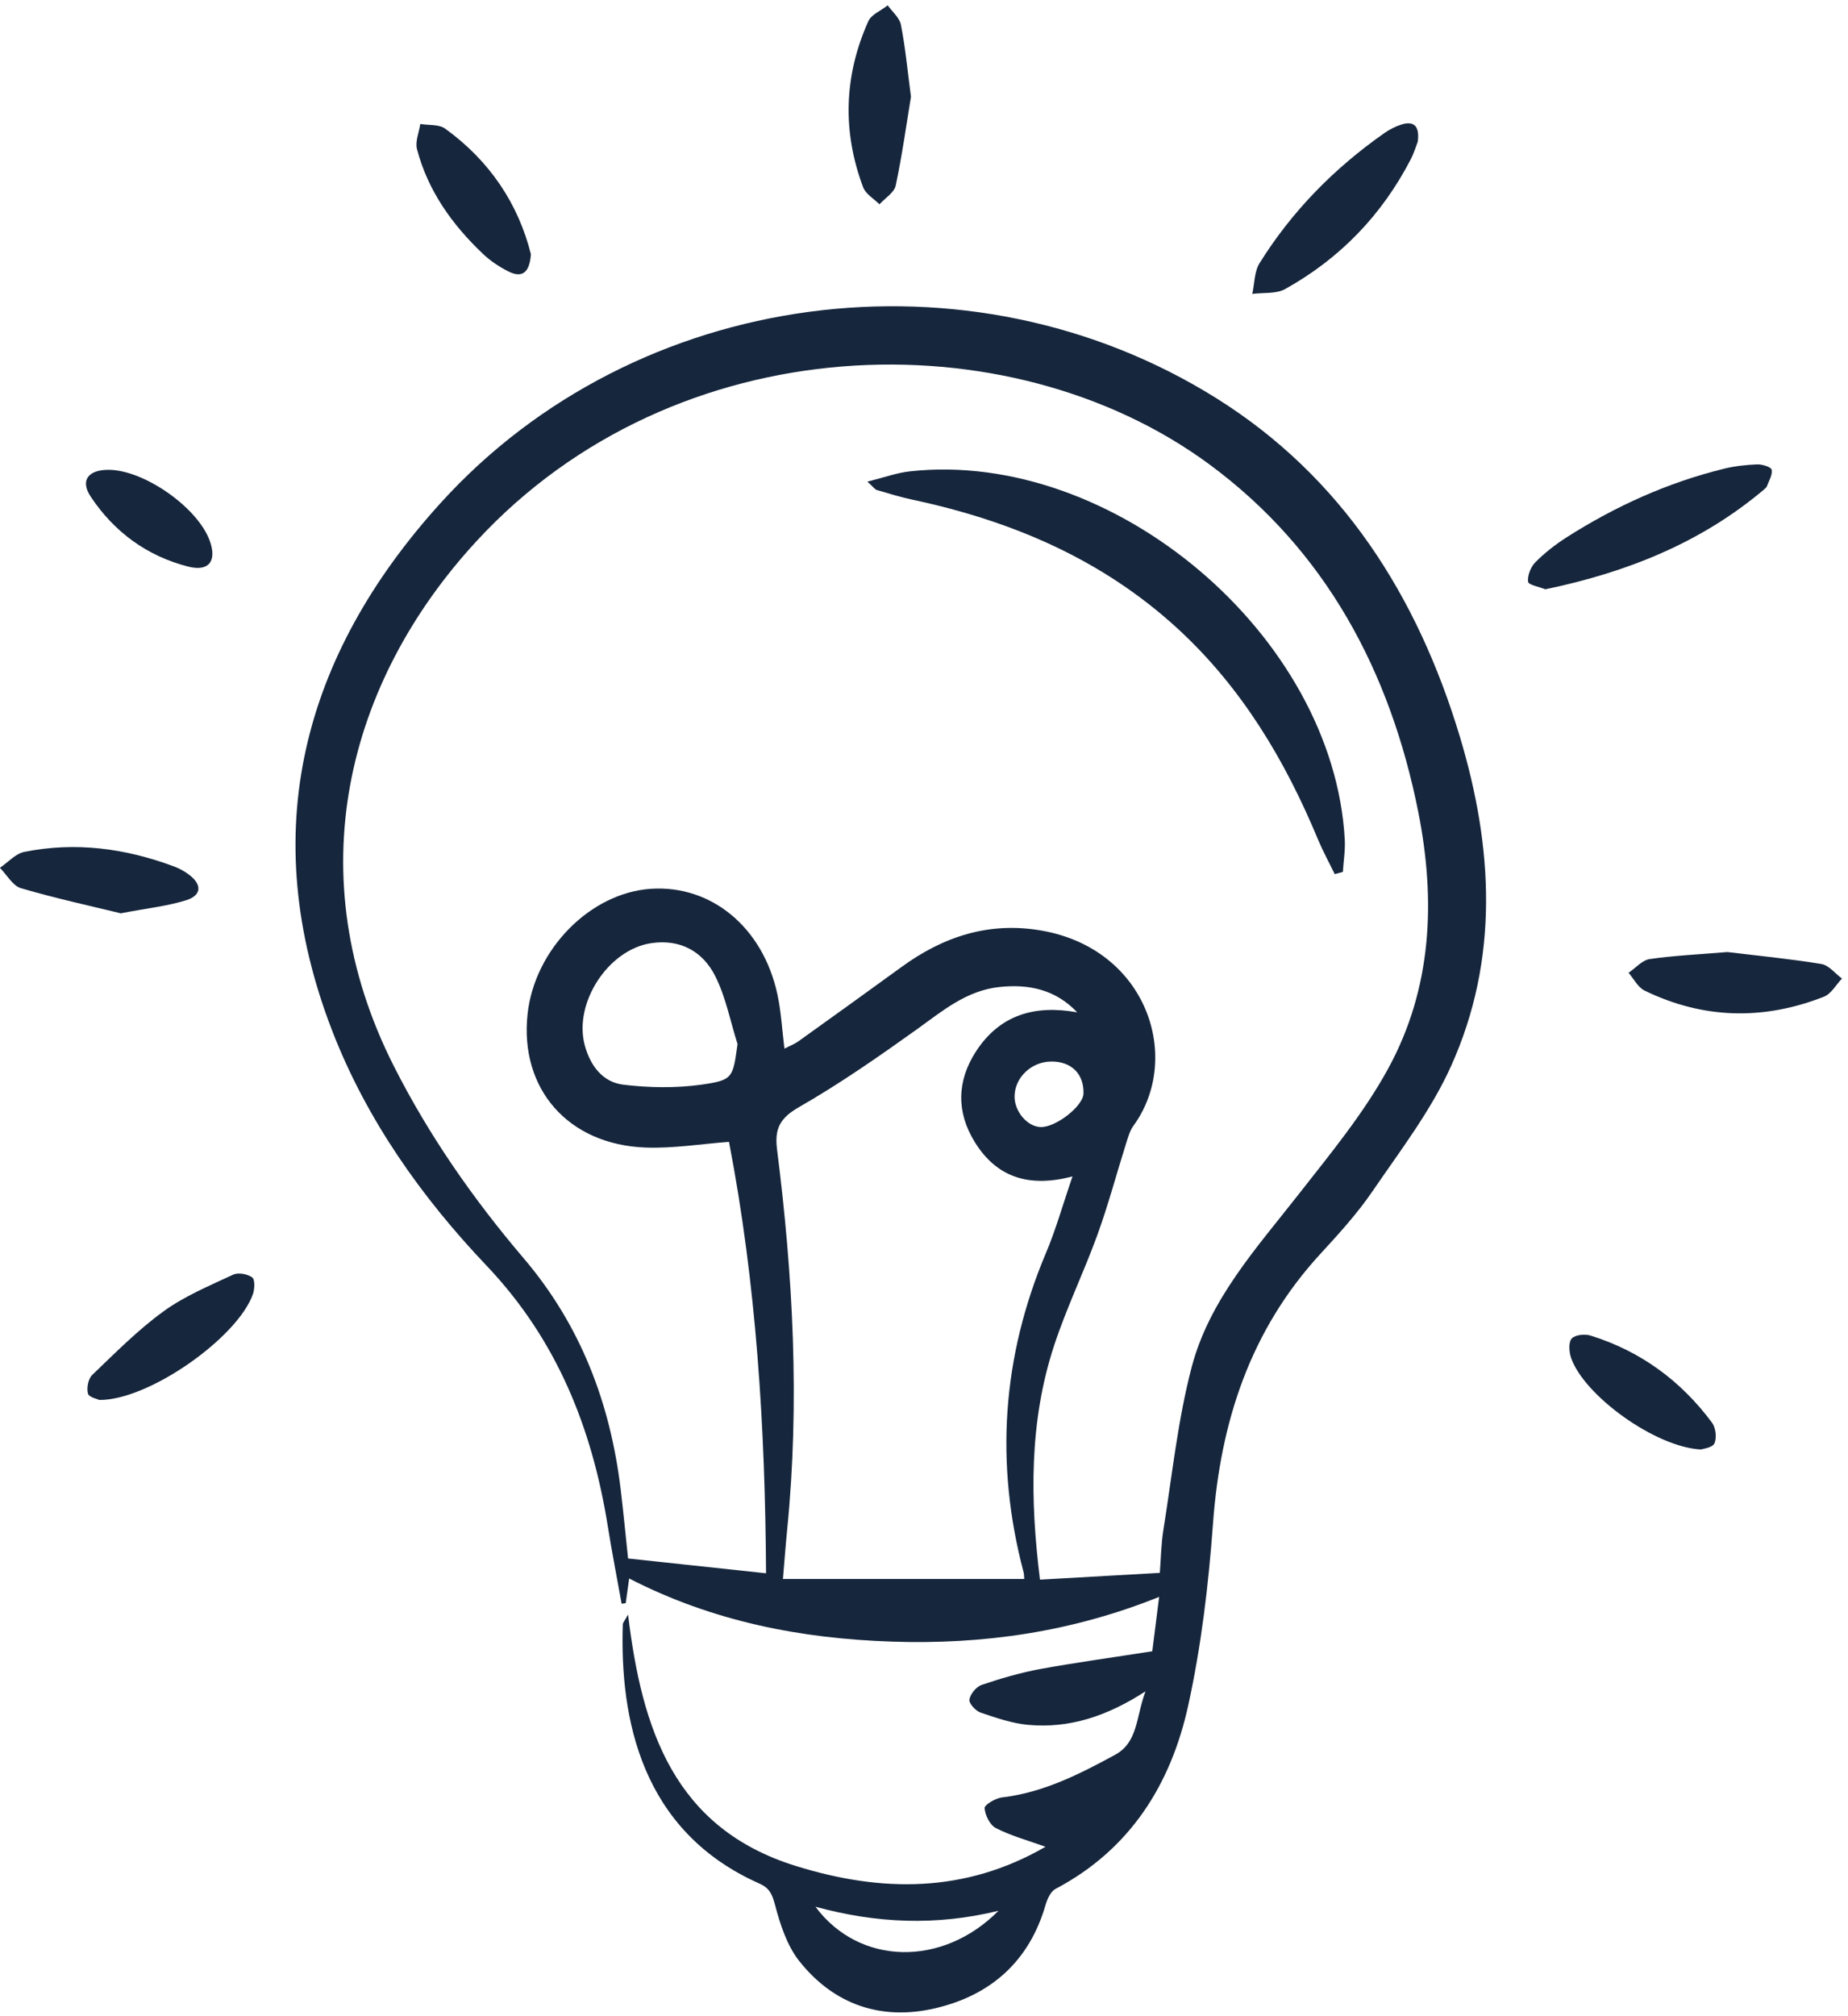 <svg viewBox="0 0 221 241" fill="none" xmlns="http://www.w3.org/2000/svg">
<path d="M136.99 202.17C132.33 205.19 127.86 206.61 123 206.18C121.05 206.01 119.13 205.34 117.26 204.71C116.67 204.51 115.85 203.6 115.93 203.15C116.04 202.49 116.75 201.62 117.4 201.4C119.68 200.63 122 199.95 124.36 199.51C128.68 198.72 133.03 198.13 137.8 197.38C138.01 195.68 138.29 193.49 138.62 190.88C128.18 195.08 117.58 196.59 106.7 196.23C95.77 195.87 85.23 193.82 75.24 188.68C75.09 189.75 74.96 190.69 74.83 191.63C74.67 191.65 74.51 191.68 74.34 191.7C73.79 188.62 73.18 185.55 72.69 182.46C70.81 170.69 66.59 160.13 58.19 151.29C50.4 143.1 43.87 133.87 39.75 123.27C30.54 99.53 36.18 78.34 52.68 60.14C76.05 34.35 115.93 29.13 145.46 47.6C160.52 57.02 169.54 71.3 174.59 88.08C178.55 101.25 179.32 114.58 173.54 127.41C171.15 132.73 167.48 137.5 164.16 142.36C162.34 145.03 160.13 147.46 157.93 149.85C149.52 158.98 145.95 169.93 145.06 182.12C144.53 189.4 143.66 196.73 142.1 203.85C140.03 213.29 135.15 221.09 126.22 225.79C125.64 226.1 125.24 227.01 125.03 227.72C123.08 234.46 118.47 238.5 111.86 240.05C105.39 241.57 99.72 239.63 95.58 234.41C94.11 232.55 93.3 230.03 92.68 227.68C92.34 226.42 92.03 225.69 90.82 225.15C76.65 218.87 74.12 205.4 74.48 194.16C74.49 193.95 74.7 193.74 75.11 193C76.76 206.74 80.64 218.53 95.16 223.04C105.44 226.24 115.42 226.3 125.03 220.75C122.95 220 120.93 219.45 119.1 218.52C118.39 218.16 117.8 216.97 117.75 216.13C117.72 215.73 119.06 214.94 119.84 214.85C124.76 214.27 129.06 212.09 133.31 209.78C136.12 208.28 135.83 205.25 136.99 202.17ZM87.18 136.49C83.82 136.74 80.51 137.29 77.23 137.17C67.94 136.84 62.13 130.15 63.09 121.23C63.92 113.48 70.61 106.7 77.87 106.24C85.08 105.78 91.23 110.85 92.96 118.82C93.41 120.88 93.52 123.02 93.81 125.35C94.48 125 95.02 124.8 95.47 124.48C99.59 121.53 103.71 118.57 107.81 115.59C112.8 111.95 118.25 110.16 124.47 111.22C137.26 113.4 141.42 126.54 135.53 134.59C135.11 135.17 134.91 135.93 134.68 136.64C133.53 140.28 132.55 143.98 131.25 147.57C129.64 152.02 127.55 156.31 126.07 160.8C123.07 169.91 123.18 179.26 124.37 188.82C129.19 188.55 133.83 188.28 138.7 188.01C138.84 186.24 138.86 184.49 139.14 182.79C140.18 176.32 140.85 169.74 142.51 163.42C144.63 155.35 150.26 149.2 155.3 142.76C159.09 137.92 163.07 133.11 166 127.75C171.25 118.16 171.71 107.68 169.62 97.11C166.27 80.26 158.54 65.75 144.59 55.48C120.63 37.85 80.76 38.91 56.99 64.68C41.46 81.51 35.52 104.62 47.12 127.48C51.33 135.79 56.61 143.34 62.62 150.4C69.45 158.42 72.99 167.74 74.23 178.06C74.56 180.84 74.83 183.62 75.11 186.29C80.75 186.9 86.1 187.47 91.61 188.06C91.51 170.65 90.46 153.49 87.18 136.49ZM128.82 121.01C126.26 118.29 123.04 117.6 119.52 117.98C115.6 118.39 112.72 120.83 109.66 123.03C105.07 126.31 100.42 129.55 95.53 132.35C93.23 133.67 92.61 134.96 92.93 137.43C94.84 152.51 95.65 167.62 94.14 182.8C93.96 184.6 93.83 186.4 93.63 188.74C103.42 188.74 112.93 188.74 122.49 188.74C122.46 188.42 122.47 188.17 122.41 187.94C118.97 174.93 119.83 162.23 125.07 149.81C126.28 146.96 127.11 143.95 128.26 140.62C123.03 142 119.17 140.72 116.57 136.51C114.34 132.91 114.44 129.17 116.73 125.66C119.58 121.29 123.77 120.09 128.82 121.01ZM88.2 124.8C87.34 122.08 86.8 119.19 85.53 116.67C84.05 113.73 81.36 112.22 77.87 112.74C72.71 113.51 68.55 119.94 69.94 124.98C70.61 127.42 72.09 129.37 74.57 129.66C77.64 130.03 80.85 130.08 83.9 129.65C87.68 129.11 87.64 128.83 88.2 124.8ZM119.41 228.4C111.9 230.23 104.82 229.9 97.52 227.92C102.74 234.94 112.68 235.19 119.41 228.4ZM121.33 131.08C121.33 132.87 122.85 134.66 124.43 134.72C126.24 134.79 129.52 132.23 129.57 130.73C129.65 128.37 128.11 126.85 125.69 126.89C123.32 126.91 121.33 128.83 121.33 131.08Z" fill="#16263C"/>
<path d="M184.81 70.44C184.09 70.15 182.79 69.92 182.74 69.54C182.65 68.8 183.06 67.77 183.61 67.21C184.71 66.1 185.98 65.11 187.3 64.26C193.16 60.52 199.43 57.68 206.2 56.02C207.48 55.71 208.83 55.56 210.15 55.51C210.75 55.49 211.81 55.82 211.87 56.15C211.99 56.75 211.54 57.47 211.3 58.13C211.25 58.27 211.09 58.39 210.97 58.5C203.41 64.89 194.55 68.41 184.81 70.44Z" fill="#16263C"/>
<path d="M169.55 16.93C169.34 17.46 169.11 18.26 168.73 19C165.28 25.69 160.25 30.9 153.69 34.55C152.61 35.15 151.08 34.96 149.76 35.13C150.03 33.89 150 32.45 150.64 31.44C154.52 25.22 159.58 20.09 165.58 15.89C166.19 15.47 166.88 15.11 167.58 14.89C169.13 14.41 169.78 15.1 169.55 16.93Z" fill="#16263C"/>
<path d="M206.58 113.8C210.1 114.23 213.98 114.6 217.82 115.23C218.71 115.38 219.47 116.37 220.28 116.97C219.57 117.71 218.99 118.8 218.12 119.14C210.89 121.98 203.68 121.82 196.66 118.4C195.87 118.01 195.38 117 194.76 116.28C195.6 115.71 196.38 114.78 197.28 114.64C200.22 114.22 203.21 114.08 206.58 113.8Z" fill="#16263C"/>
<path d="M11.89 167.34C11.67 167.23 10.64 167.03 10.52 166.58C10.34 165.92 10.55 164.81 11.03 164.35C13.78 161.72 16.48 158.98 19.54 156.76C22.06 154.93 25.02 153.7 27.87 152.37C28.48 152.08 29.58 152.28 30.16 152.69C30.5 152.93 30.46 154.07 30.25 154.68C28.43 159.88 17.8 167.39 11.89 167.34Z" fill="#16263C"/>
<path d="M108.94 11.56C108.4 14.85 107.89 18.53 107.12 22.17C106.94 23.02 105.85 23.68 105.17 24.42C104.5 23.75 103.52 23.19 103.22 22.38C100.71 15.7 100.93 9.04 103.84 2.54C104.21 1.72 105.37 1.27 106.16 0.64C106.71 1.41 107.58 2.12 107.74 2.97C108.27 5.65 108.52 8.37 108.94 11.56Z" fill="#16263C"/>
<path d="M14.44 109.17C10.83 108.29 6.63 107.38 2.51 106.17C1.52 105.88 0.82 104.57 -0.01 103.73C0.96 103.08 1.85 102.04 2.91 101.83C9.02 100.6 15 101.4 20.81 103.57C21.43 103.8 22.03 104.13 22.56 104.52C24.18 105.71 24.14 107.02 22.26 107.61C19.98 108.32 17.56 108.57 14.44 109.17Z" fill="#16263C"/>
<path d="M63.49 30.39C63.34 32.6 62.43 33.27 60.81 32.45C59.71 31.9 58.64 31.19 57.75 30.34C54.07 26.85 51.18 22.81 49.87 17.84C49.63 16.93 50.11 15.83 50.26 14.82C51.27 14.99 52.5 14.84 53.24 15.38C58.56 19.22 61.99 24.38 63.49 30.39Z" fill="#16263C"/>
<path d="M203.41 173.26C197.96 172.99 189.43 166.81 187.88 162.3C187.64 161.59 187.56 160.45 187.96 160C188.36 159.55 189.54 159.43 190.23 159.65C196.2 161.51 201.03 165.06 204.74 170.06C205.19 170.66 205.32 171.86 205.03 172.53C204.79 173.05 203.66 173.17 203.41 173.26Z" fill="#16263C"/>
<path d="M12.99 56.16C17.23 56.17 23.63 60.65 25.08 64.63C25.96 67.04 25 68.36 22.52 67.73C17.6 66.48 13.67 63.6 10.87 59.4C9.55 57.44 10.53 56.15 12.99 56.16Z" fill="#16263C"/>
<path d="M159.62 104.49C158.95 103.11 158.21 101.76 157.62 100.35C153.68 90.87 148.52 82.22 140.89 75.19C131.86 66.88 121.05 62.28 109.21 59.75C107.75 59.44 106.31 59 104.88 58.58C104.61 58.5 104.42 58.19 103.73 57.57C105.71 57.08 107.25 56.51 108.83 56.34C133.17 53.68 159.48 75.97 160.82 100.37C160.89 101.65 160.67 102.94 160.59 104.22C160.26 104.31 159.94 104.4 159.62 104.49Z" fill="#16263C"/>
</svg>
